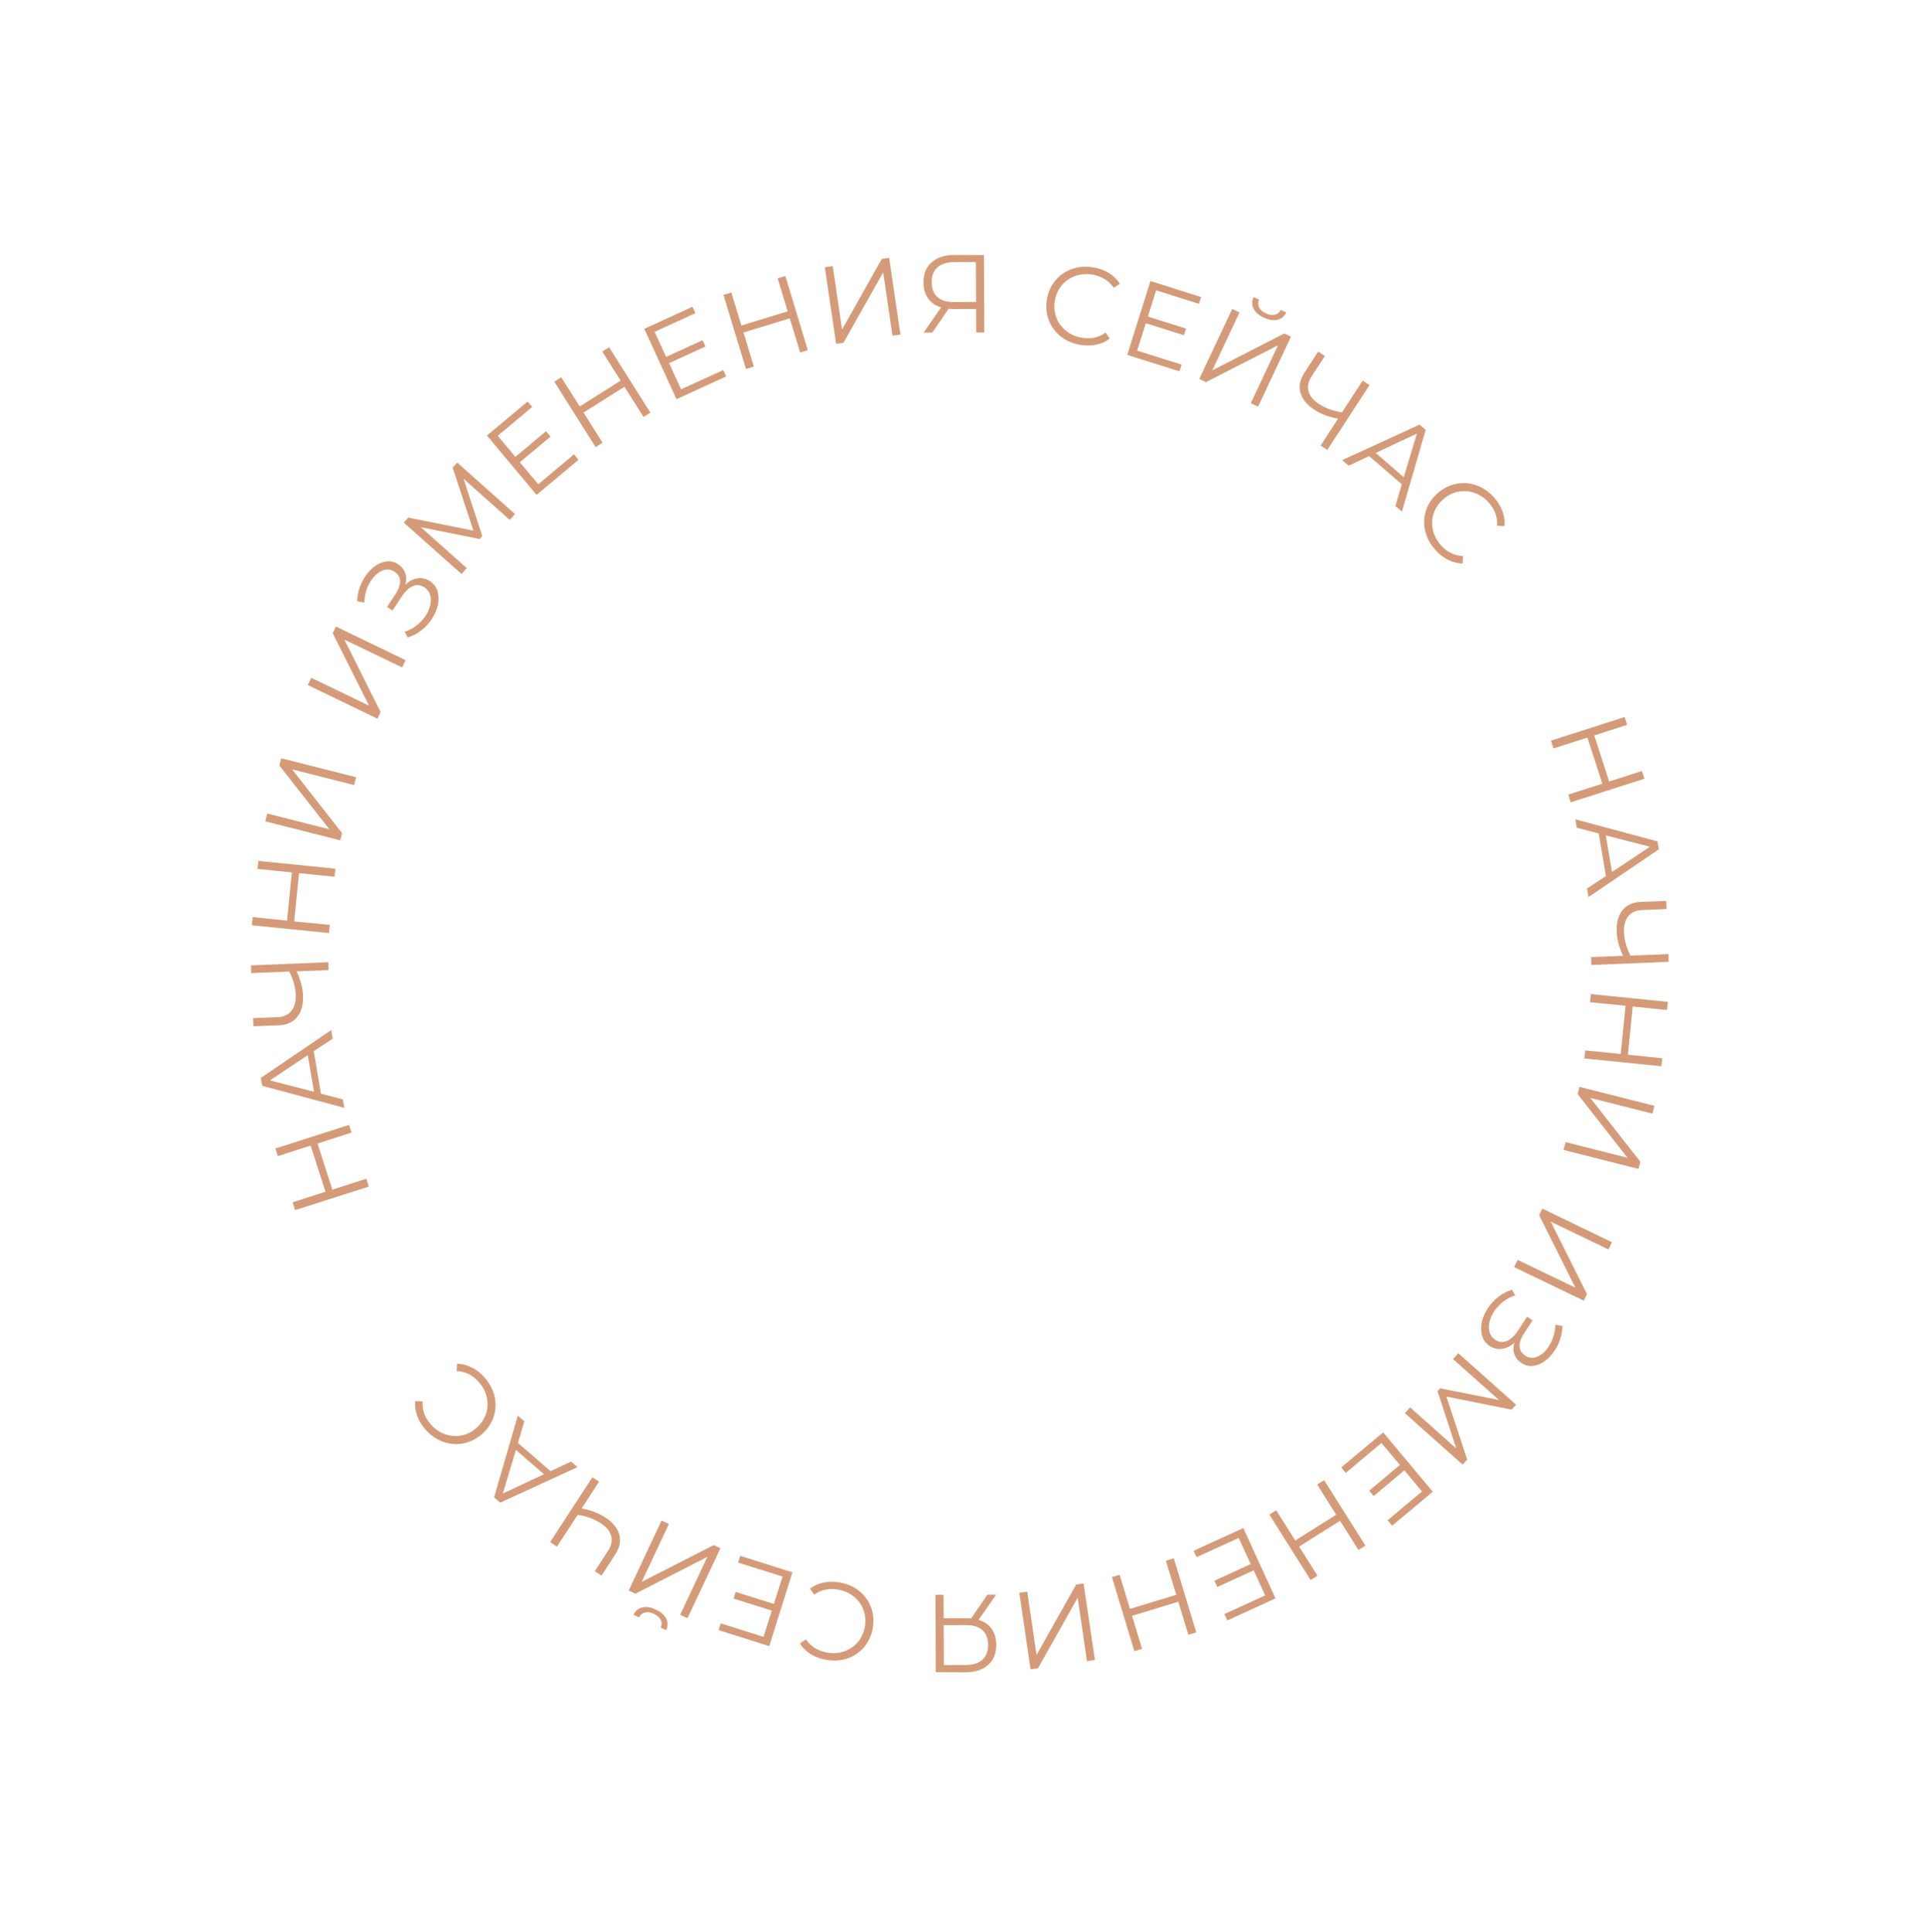 <svg width="187" height="188" viewBox="0 0 187 188" fill="none" xmlns="http://www.w3.org/2000/svg">
<g clip-path="url(#clip0_162:282)">
<path d="M159.991 75.765L152.824 78.061L152.586 77.309L155.894 76.247L154.451 71.76L151.143 72.822L150.901 72.061L158.068 69.765L158.311 70.525L155.117 71.552L156.56 76.039L159.753 75.013L159.991 75.765Z" fill="#D59B78"/>
<path d="M156.25 85.232L155.547 81.094L153.414 80.535L153.273 79.717L161.266 81.861L161.393 82.636L154.547 87.282L154.409 86.451L156.25 85.232ZM156.841 84.84L160.522 82.383L156.233 81.278L156.841 84.84Z" fill="#D59B78"/>
<path d="M162.353 93.581L154.832 93.886L154.802 93.117L157.918 92.995C157.536 92.19 157.325 91.412 157.295 90.643C157.262 89.761 157.448 89.064 157.859 88.557C158.271 88.051 158.861 87.782 159.637 87.748L162.116 87.652L162.148 88.441L159.753 88.54C159.177 88.563 158.735 88.766 158.425 89.142C158.114 89.518 157.981 90.04 158.001 90.701C158.03 91.45 158.24 92.208 158.631 92.976L162.332 92.827L162.353 93.581Z" fill="#D59B78"/>
<path d="M161.648 103.737L154.156 102.981L154.233 102.201L157.69 102.545L158.158 97.855L154.701 97.512L154.782 96.72L162.274 97.476L162.193 98.268L158.853 97.93L158.385 102.62L161.725 102.958L161.648 103.737Z" fill="#D59B78"/>
<path d="M160.964 107.589L160.774 108.351L154.728 106.821L159.594 113.027L159.419 113.728L152.127 111.884L152.318 111.122L158.351 112.648L153.497 106.445L153.672 105.744L160.964 107.589Z" fill="#D59B78"/>
<path d="M156.834 120.862L156.495 121.565L150.876 118.857L154.408 125.906L154.098 126.55L147.317 123.282L147.656 122.579L153.27 125.279L149.751 118.234L150.061 117.589L156.834 120.862Z" fill="#D59B78"/>
<path d="M146.146 131.234C145.724 131.292 145.322 131.203 144.941 130.957C144.574 130.714 144.325 130.392 144.205 129.985C144.084 129.579 144.065 129.134 144.165 128.663C144.265 128.191 144.466 127.733 144.757 127.286C145.032 126.868 145.367 126.499 145.774 126.181C146.173 125.868 146.616 125.633 147.101 125.487L147.419 126.039C147.005 126.164 146.619 126.355 146.263 126.634C145.906 126.912 145.612 127.227 145.373 127.582C145.149 127.929 144.997 128.276 144.914 128.634C144.831 128.992 144.835 129.321 144.925 129.621C145.016 129.921 145.199 130.167 145.471 130.351C145.839 130.594 146.215 130.636 146.598 130.476C146.982 130.317 147.347 129.982 147.69 129.464L148.576 128.114L149.111 128.467L148.247 129.784C147.957 130.231 147.828 130.636 147.847 131.008C147.873 131.376 148.056 131.674 148.39 131.895C148.758 132.138 149.161 132.174 149.576 131.997C149.999 131.815 150.369 131.488 150.681 131.007C150.88 130.706 151.032 130.38 151.143 130.016C151.254 129.652 151.315 129.275 151.328 128.884L152.026 129.019C151.99 129.889 151.733 130.679 151.255 131.41C150.971 131.833 150.655 132.181 150.277 132.441C149.912 132.703 149.524 132.855 149.133 132.895C148.742 132.934 148.367 132.84 148.023 132.604C147.689 132.383 147.463 132.099 147.338 131.757C147.221 131.411 147.215 131.042 147.331 130.633C146.978 130.972 146.576 131.172 146.146 131.234Z" fill="#D59B78"/>
<path d="M142.304 142.498L136.684 137.494L137.192 136.922L141.688 140.929L139.867 135.356L140.119 135.076L145.844 136.211L141.373 132.231L141.88 131.658L147.501 136.662L147.068 137.15L140.73 135.883L142.749 142.014L142.304 142.498Z" fill="#D59B78"/>
<path d="M130.936 143.307L130.495 142.775L134.577 139.363L139.4 145.137L135.445 148.446L135.003 147.914L138.351 145.112L136.638 143.058L133.653 145.558L133.216 145.034L136.201 142.534L134.406 140.393L130.936 143.307Z" fill="#D59B78"/>
<path d="M127.517 153.727L123.501 147.362L124.171 146.944L126.021 149.881L130.005 147.374L128.154 144.437L128.831 144.015L132.848 150.38L132.171 150.802L130.378 147.966L126.394 150.473L128.187 153.309L127.517 153.727Z" fill="#D59B78"/>
<path d="M116.416 151.504L116.13 150.883L120.966 148.67L124.1 155.513L119.412 157.661L119.126 157.039L123.095 155.224L121.977 152.785L118.434 154.407L118.152 153.793L121.687 152.176L120.519 149.632L116.416 151.504Z" fill="#D59B78"/>
<path d="M110.368 160.647L108.184 153.442L108.933 153.217L109.94 156.537L114.445 155.167L113.439 151.847L114.203 151.612L116.387 158.818L115.623 159.052L114.646 155.838L110.141 157.208L111.117 160.422L110.368 160.647Z" fill="#D59B78"/>
<path d="M106.529 161.507L105.757 161.622L104.852 155.448L100.986 162.317L100.27 162.42L99.175 154.969L99.947 154.854L100.848 161.02L104.71 154.164L105.427 154.061L106.529 161.507Z" fill="#D59B78"/>
<path d="M91.046 162.695L91.014 155.168L91.801 155.169L91.814 157.449L94.065 157.443C94.17 157.444 94.306 157.448 94.492 157.465L96.067 155.159L96.914 155.156L95.215 157.607C95.767 157.775 96.19 158.058 96.484 158.478C96.778 158.899 96.929 159.411 96.93 160.022C96.933 160.869 96.671 161.527 96.133 161.993C95.596 162.459 94.883 162.694 93.969 162.705L91.046 162.695ZM95.584 158.605C95.219 158.277 94.695 158.104 93.997 158.113L91.818 158.119L91.835 162.001L93.942 161.995C94.644 161.994 95.188 161.825 95.565 161.493C95.951 161.156 96.138 160.675 96.14 160.033C96.13 159.407 95.941 158.937 95.584 158.605Z" fill="#D59B78"/>
<path d="M83.618 154.811C84.146 155.242 84.527 155.777 84.758 156.41C84.989 157.042 85.037 157.718 84.912 158.432C84.786 159.146 84.498 159.758 84.059 160.27C83.62 160.782 83.076 161.148 82.422 161.36C81.773 161.579 81.081 161.617 80.343 161.484C79.791 161.389 79.298 161.197 78.864 160.93C78.43 160.663 78.089 160.322 77.827 159.904L78.413 159.504C78.884 160.194 79.564 160.619 80.445 160.783C81.033 160.889 81.586 160.86 82.12 160.675C82.647 160.495 83.095 160.195 83.448 159.785C83.8 159.374 84.039 158.874 84.141 158.298C84.243 157.721 84.206 157.173 84.022 156.658C83.839 156.143 83.528 155.712 83.093 155.353C82.657 154.993 82.154 154.767 81.566 154.661C80.677 154.502 79.892 154.665 79.211 155.151L78.81 154.565C79.198 154.269 79.644 154.074 80.143 153.971C80.643 153.869 81.173 153.874 81.725 153.969C82.459 154.094 83.09 154.381 83.618 154.811Z" fill="#D59B78"/>
<path d="M71.813 152.032L72.023 151.373L77.097 152.977L74.84 160.159L69.917 158.603L70.126 157.944L74.288 159.257L75.089 156.703L71.374 155.536L71.58 154.889L75.295 156.056L76.134 153.388L71.813 152.032Z" fill="#D59B78"/>
<path d="M64.819 157.478C65.001 157.829 64.999 158.202 64.819 158.606L64.282 158.357C64.398 158.093 64.4 157.844 64.281 157.603C64.162 157.361 63.95 157.173 63.623 157.02C63.309 156.87 63.026 156.826 62.76 156.887C62.495 156.947 62.308 157.106 62.175 157.359L61.638 157.11C61.835 156.717 62.121 156.479 62.506 156.392C62.89 156.305 63.331 156.37 63.807 156.603C64.303 156.834 64.637 157.128 64.819 157.478ZM66.888 157.443L66.178 157.108L68.829 151.468L61.819 155.06L61.167 154.753L64.369 147.936L65.08 148.271L62.436 153.906L69.442 150.327L70.095 150.633L66.888 157.443Z" fill="#D59B78"/>
<path d="M53.528 150.035L57.637 143.73L58.284 144.153L56.587 146.768C57.464 146.924 58.223 147.2 58.871 147.623C59.614 148.105 60.069 148.66 60.248 149.291C60.426 149.923 60.296 150.557 59.877 151.213L58.526 153.297L57.866 152.871L59.178 150.861C59.498 150.376 59.586 149.901 59.457 149.427C59.328 148.953 58.986 148.54 58.431 148.187C57.8 147.775 57.057 147.511 56.207 147.381L54.189 150.481L53.528 150.035Z" fill="#D59B78"/>
<path d="M50.395 140.396L53.571 143.138L55.566 142.203L56.188 142.744L48.665 146.198L48.068 145.683L50.379 137.735L51.014 138.279L50.395 140.396ZM50.195 141.071L48.921 145.315L52.926 143.437L50.195 141.071Z" fill="#D59B78"/>
<path d="M48.119 135.863C48.268 136.533 48.238 137.181 48.032 137.828C47.827 138.474 47.447 139.035 46.906 139.513C46.364 139.991 45.764 140.296 45.098 140.432C44.44 140.564 43.783 140.519 43.13 140.285C42.478 140.051 41.913 139.663 41.413 139.103C41.039 138.688 40.767 138.234 40.594 137.755C40.42 137.275 40.351 136.798 40.402 136.313L41.12 136.354C41.066 137.192 41.331 137.939 41.934 138.606C42.326 139.052 42.786 139.366 43.315 139.547C43.844 139.729 44.372 139.765 44.911 139.661C45.451 139.556 45.938 139.306 46.372 138.911C46.81 138.523 47.116 138.067 47.289 137.543C47.454 137.023 47.486 136.487 47.361 135.948C47.244 135.405 46.977 134.907 46.585 134.461C45.986 133.782 45.267 133.432 44.43 133.397L44.471 132.68C44.961 132.687 45.434 132.807 45.89 133.041C46.353 133.27 46.766 133.591 47.132 134.011C47.641 134.587 47.962 135.198 48.119 135.863Z" fill="#D59B78"/>
<path d="M26.796 111.742L33.964 109.446L34.202 110.198L30.893 111.26L32.336 115.747L35.644 114.686L35.886 115.446L28.714 117.734L28.472 116.974L31.665 115.948L30.223 111.46L27.029 112.487L26.796 111.742Z" fill="#D59B78"/>
<path d="M30.525 102.271L31.227 106.409L33.361 106.968L33.502 107.787L25.509 105.643L25.382 104.868L32.228 100.222L32.366 101.053L30.525 102.271ZM29.942 102.66L26.26 105.116L30.55 106.221L29.942 102.66Z" fill="#D59B78"/>
<path d="M24.422 93.923L31.943 93.618L31.973 94.387L28.857 94.509C29.239 95.314 29.451 96.092 29.481 96.861C29.514 97.742 29.327 98.44 28.916 98.947C28.505 99.453 27.915 99.721 27.138 99.756L24.659 99.852L24.628 99.063L27.022 98.964C27.599 98.941 28.04 98.738 28.351 98.362C28.661 97.986 28.794 97.464 28.775 96.803C28.746 96.054 28.535 95.295 28.144 94.528L24.444 94.677L24.422 93.923Z" fill="#D59B78"/>
<path d="M25.135 83.762L32.627 84.518L32.55 85.298L29.093 84.955L28.625 89.644L32.081 89.988L32.001 90.78L24.509 90.023L24.589 89.231L27.93 89.57L28.398 84.88L25.058 84.542L25.135 83.762Z" fill="#D59B78"/>
<path d="M25.811 79.915L26.002 79.153L32.047 80.682L27.181 74.477L27.356 73.775L34.648 75.62L34.458 76.382L28.425 74.856L33.278 81.058L33.103 81.759L25.811 79.915Z" fill="#D59B78"/>
<path d="M29.946 66.65L30.285 65.947L35.903 68.654L32.372 61.606L32.682 60.961L39.462 64.229L39.123 64.932L33.509 62.233L37.029 69.278L36.718 69.923L29.946 66.65Z" fill="#D59B78"/>
<path d="M40.629 56.27C41.051 56.212 41.454 56.3 41.834 56.547C42.202 56.79 42.45 57.112 42.571 57.519C42.692 57.925 42.71 58.369 42.61 58.841C42.51 59.313 42.309 59.771 42.019 60.218C41.743 60.636 41.408 61.005 41.001 61.323C40.603 61.636 40.159 61.871 39.674 62.016L39.356 61.465C39.77 61.34 40.156 61.148 40.513 60.87C40.869 60.592 41.163 60.277 41.403 59.921C41.627 59.575 41.779 59.228 41.861 58.87C41.944 58.512 41.94 58.183 41.85 57.883C41.76 57.583 41.576 57.337 41.304 57.153C40.936 56.91 40.561 56.868 40.177 57.027C39.793 57.187 39.428 57.522 39.086 58.04L38.196 59.402L37.661 59.049L38.525 57.732C38.815 57.285 38.944 56.88 38.925 56.508C38.899 56.14 38.717 55.842 38.382 55.621C38.014 55.378 37.611 55.342 37.196 55.519C36.773 55.701 36.403 56.028 36.091 56.509C35.892 56.81 35.739 57.136 35.629 57.5C35.518 57.864 35.457 58.241 35.444 58.632L34.746 58.497C34.782 57.627 35.039 56.837 35.517 56.105C35.801 55.683 36.117 55.335 36.495 55.075C36.86 54.812 37.248 54.661 37.639 54.621C38.03 54.582 38.405 54.676 38.749 54.912C39.083 55.133 39.309 55.417 39.434 55.759C39.551 56.105 39.557 56.474 39.441 56.883C39.81 56.535 40.207 56.327 40.629 56.27Z" fill="#D59B78"/>
<path d="M44.483 45.009L50.103 50.013L49.596 50.585L45.099 46.578L46.92 52.151L46.665 52.443L40.944 51.296L45.414 55.276L44.907 55.849L39.287 50.845L39.719 50.357L46.057 51.624L44.038 45.493L44.483 45.009Z" fill="#D59B78"/>
<path d="M55.843 44.204L56.285 44.736L52.203 48.148L47.379 42.374L51.335 39.066L51.776 39.597L48.428 42.4L50.142 44.453L53.127 41.954L53.563 42.478L50.579 44.977L52.374 47.118L55.843 44.204Z" fill="#D59B78"/>
<path d="M59.262 33.785L63.278 40.15L62.609 40.567L60.758 37.63L56.774 40.138L58.625 43.075L57.948 43.496L53.932 37.132L54.609 36.709L56.402 39.545L60.385 37.038L58.593 34.203L59.262 33.785Z" fill="#D59B78"/>
<path d="M70.371 36.003L70.657 36.625L65.82 38.837L62.687 31.994L67.374 29.846L67.661 30.468L63.692 32.283L64.81 34.722L68.353 33.1L68.635 33.714L65.1 35.331L66.268 37.875L70.371 36.003Z" fill="#D59B78"/>
<path d="M76.412 26.864L78.596 34.07L77.847 34.295L76.84 30.975L72.335 32.344L73.341 35.665L72.577 35.9L70.393 28.694L71.157 28.46L72.129 31.666L76.635 30.296L75.659 27.082L76.412 26.864Z" fill="#D59B78"/>
<path d="M80.25 26.004L81.022 25.89L81.927 32.063L85.793 25.195L86.51 25.092L87.605 32.543L86.833 32.657L85.931 26.491L82.069 33.348L81.353 33.451L80.25 26.004Z" fill="#D59B78"/>
<path d="M95.734 24.817L95.766 32.344L94.979 32.343L94.966 30.063L92.714 30.069C92.61 30.067 92.473 30.063 92.287 30.046L90.712 32.353L89.865 32.355L91.564 29.905C91.012 29.737 90.59 29.453 90.296 29.033C90.001 28.613 89.85 28.1 89.85 27.49C89.847 26.643 90.108 25.985 90.646 25.519C91.184 25.053 91.896 24.818 92.811 24.807L95.734 24.817ZM91.199 28.895C91.564 29.222 92.088 29.396 92.786 29.386L94.965 29.38L94.948 25.498L92.841 25.504C92.139 25.506 91.595 25.675 91.217 26.007C90.832 26.343 90.644 26.824 90.643 27.466C90.653 28.092 90.834 28.567 91.199 28.895Z" fill="#D59B78"/>
<path d="M103.162 32.7C102.634 32.27 102.252 31.735 102.022 31.102C101.791 30.469 101.742 29.794 101.868 29.079C101.993 28.365 102.282 27.754 102.72 27.242C103.159 26.73 103.703 26.364 104.357 26.152C105.006 25.932 105.698 25.895 106.437 26.027C106.989 26.123 107.482 26.314 107.915 26.581C108.349 26.849 108.691 27.19 108.953 27.608L108.367 28.008C107.895 27.317 107.216 26.892 106.335 26.728C105.746 26.623 105.194 26.652 104.659 26.837C104.132 27.017 103.684 27.317 103.332 27.727C102.979 28.138 102.74 28.638 102.639 29.214C102.537 29.79 102.574 30.338 102.757 30.853C102.941 31.368 103.252 31.799 103.687 32.159C104.122 32.518 104.625 32.745 105.214 32.85C106.103 33.01 106.888 32.847 107.569 32.36L107.969 32.947C107.582 33.243 107.136 33.438 106.636 33.54C106.137 33.642 105.607 33.638 105.055 33.543C104.328 33.413 103.689 33.13 103.162 32.7Z" fill="#D59B78"/>
<path d="M114.961 35.471L114.752 36.13L109.678 34.527L111.935 27.345L116.858 28.901L116.649 29.56L112.487 28.247L111.686 30.801L115.401 31.968L115.195 32.615L111.48 31.448L110.641 34.116L114.961 35.471Z" fill="#D59B78"/>
<path d="M119.886 30.061L120.597 30.396L117.946 36.036L124.955 32.444L125.608 32.75L122.406 39.567L121.695 39.232L124.338 33.597L117.332 37.177L116.679 36.87L119.886 30.061ZM121.968 30.029C121.786 29.678 121.788 29.305 121.968 28.901L122.505 29.15C122.388 29.414 122.387 29.663 122.506 29.904C122.625 30.146 122.837 30.334 123.164 30.488C123.478 30.637 123.761 30.681 124.027 30.62C124.292 30.561 124.479 30.401 124.612 30.148L125.149 30.397C124.952 30.79 124.665 31.028 124.281 31.115C123.897 31.203 123.456 31.137 122.98 30.904C122.477 30.677 122.142 30.384 121.968 30.029Z" fill="#D59B78"/>
<path d="M133.247 37.469L129.138 43.774L128.491 43.351L130.188 40.736C129.311 40.58 128.552 40.304 127.904 39.881C127.161 39.399 126.706 38.844 126.527 38.213C126.349 37.581 126.479 36.947 126.898 36.291L128.249 34.207L128.909 34.633L127.597 36.643C127.277 37.128 127.189 37.603 127.318 38.077C127.447 38.551 127.789 38.964 128.344 39.316C128.975 39.728 129.718 39.993 130.568 40.123L132.586 37.023L133.247 37.469Z" fill="#D59B78"/>
<path d="M136.384 47.115L133.209 44.374L131.213 45.308L130.591 44.767L138.114 41.314L138.711 41.828L136.4 49.776L135.765 49.232L136.384 47.115ZM136.58 46.433L137.854 42.189L133.848 44.066L136.58 46.433Z" fill="#D59B78"/>
<path d="M138.656 51.641C138.507 50.971 138.537 50.323 138.742 49.676C138.948 49.029 139.328 48.469 139.869 47.991C140.411 47.513 141.01 47.208 141.677 47.071C142.335 46.94 142.992 46.985 143.644 47.219C144.297 47.453 144.862 47.84 145.362 48.401C145.736 48.816 146.008 49.27 146.181 49.749C146.355 50.228 146.424 50.706 146.373 51.191L145.655 51.15C145.709 50.311 145.444 49.564 144.841 48.898C144.449 48.451 143.989 48.138 143.46 47.956C142.931 47.775 142.403 47.739 141.864 47.843C141.324 47.948 140.837 48.198 140.403 48.593C139.965 48.981 139.659 49.437 139.486 49.961C139.321 50.481 139.289 51.017 139.414 51.555C139.531 52.098 139.797 52.596 140.19 53.043C140.788 53.722 141.508 54.072 142.345 54.106L142.304 54.824C141.814 54.817 141.341 54.696 140.885 54.463C140.422 54.233 140.009 53.913 139.643 53.493C139.134 52.917 138.813 52.306 138.656 51.641Z" fill="#D59B78"/>
</g>
<defs>
<clipPath id="clip0_162:282">
<rect width="136" height="138" fill="white" transform="translate(0 68) rotate(-30)"/>
</clipPath>
</defs>
</svg>
